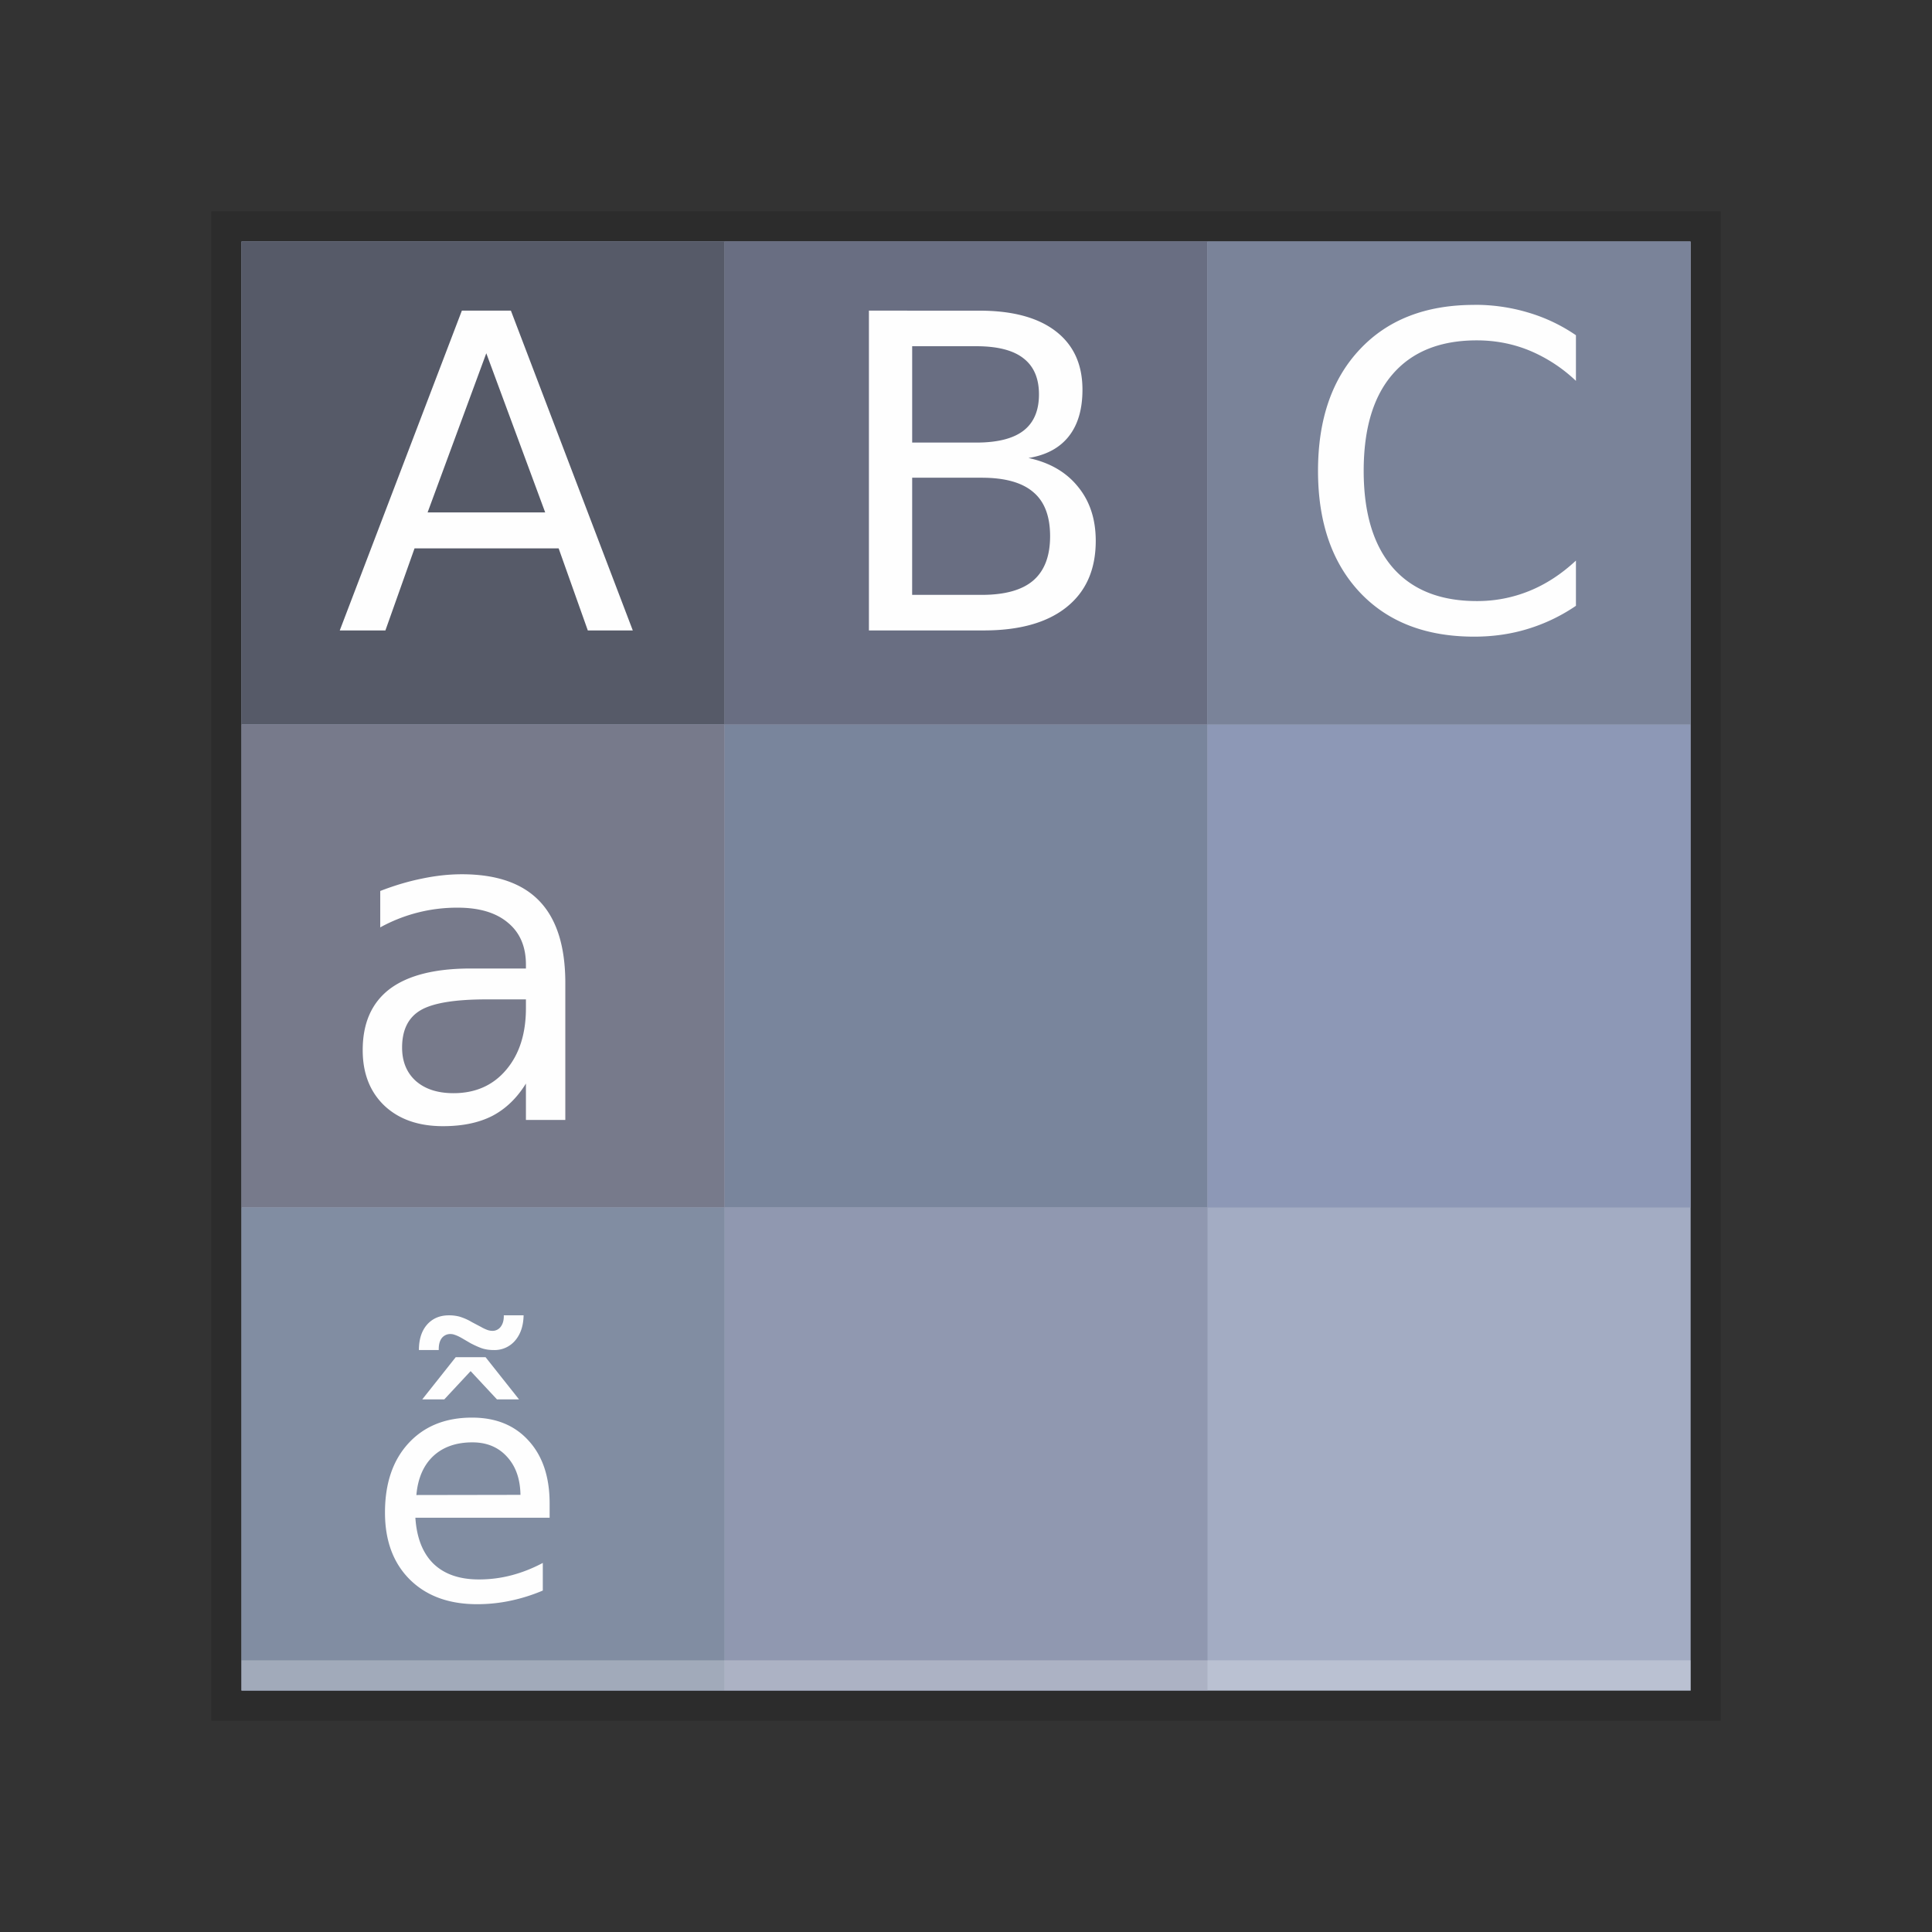 <svg xmlns="http://www.w3.org/2000/svg" xmlns:xlink="http://www.w3.org/1999/xlink" height="64" viewBox="0 0 64 64" width="64"><rect x="0" y="0" width="64" height="64" fill="#333333" stroke="none"/><title>Template icons dark</title><defs><linearGradient id="a"><stop offset="0" stop-color="#003783"/><stop offset="1" stop-color="#69e5ff"/></linearGradient><linearGradient xlink:href="#a" id="b" gradientUnits="userSpaceOnUse" x1="120" y1="120" x2="203.055" y2="204"/></defs><path style="isolation:auto;mix-blend-mode:normal;marker:none" d="M7 7h50v50H7z" color="#000" display="block" overflow="visible" fill-opacity=".141" paint-order="fill markers stroke"/><path style="isolation:auto;mix-blend-mode:normal;marker:none" d="M8 8h48.005v48.005H8z" color="#000" display="block" overflow="visible" fill="#a3acc3" paint-order="fill markers stroke"/><path style="isolation:auto;mix-blend-mode:normal;marker:none" d="M24 24h16v16H24z" color="#000" display="block" overflow="visible" fill="#79859c" paint-order="fill markers stroke"/><path style="isolation:auto;mix-blend-mode:normal;marker:none" d="M24 8h16v16H24z" color="#000" display="block" overflow="visible" fill="#696e82" paint-order="fill markers stroke"/><path style="isolation:auto;mix-blend-mode:normal;marker:none" d="M8 8h16v16H8z" color="#000" display="block" overflow="visible" fill="#565a68" paint-order="fill markers stroke"/><path style="isolation:auto;mix-blend-mode:normal;marker:none" d="M8 24h16v16H8z" color="#000" display="block" overflow="visible" fill="#777a8b" paint-order="fill markers stroke"/><path style="isolation:auto;mix-blend-mode:normal;marker:none" d="M40 24h15.995v16H40z" color="#000" display="block" overflow="visible" fill="#8d98b6" paint-order="fill markers stroke"/><path style="isolation:auto;mix-blend-mode:normal;marker:none" d="M40 8h15.995v16H40z" color="#000" display="block" overflow="visible" fill="#7a8399" paint-order="fill markers stroke"/><path style="isolation:auto;mix-blend-mode:normal;marker:none" d="M24 40h16v15.995H24z" color="#000" display="block" overflow="visible" fill="#9098b0" paint-order="fill markers stroke"/><path style="isolation:auto;mix-blend-mode:normal;marker:none" d="M8 40h16v15.995H8z" color="#000" display="block" overflow="visible" fill="#818da2" paint-order="fill markers stroke"/><path style="isolation:auto;mix-blend-mode:normal;marker:none" d="M8 55h48.005v.995H8z" color="#000" display="block" overflow="visible" fill="#fff" fill-opacity=".257" paint-order="fill markers stroke"/><path style="line-height:1000%" d="M48.834 10.1c-1.603 0-2.866.49-3.788 1.474-.923.98-1.385 2.321-1.385 4.024 0 1.698.462 3.04 1.385 4.024.922.979 2.185 1.468 3.788 1.468.625 0 1.216-.085 1.774-.256a5.84 5.84 0 0 0 1.597-.766V18.57c-.483.45-.998.785-1.547 1.007a4.548 4.548 0 0 1-1.738.334c-1.211 0-2.138-.37-2.782-1.107-.643-.743-.964-1.812-.964-3.207 0-1.4.32-2.469.964-3.207.644-.742 1.571-1.115 2.782-1.115.615 0 1.194.112 1.738.334a5.057 5.057 0 0 1 1.547 1.008v-1.512a5.587 5.587 0 0 0-1.583-.752 6.097 6.097 0 0 0-1.788-.255zm-33.534.19l-4.045 10.594h1.512l.965-2.718h4.774l.966 2.718h1.49L16.924 10.29zm13.484 0v10.594h3.803c1.187 0 2.103-.257 2.746-.773.643-.515.965-1.247.965-2.193 0-.72-.196-1.317-.589-1.795-.388-.482-.934-.8-1.639-.951.587-.095 1.032-.334 1.334-.717.303-.383.454-.898.454-1.546 0-.838-.295-1.483-.887-1.938-.59-.454-1.434-.68-2.527-.68zm1.433 1.179h2.122c.7 0 1.22.132 1.56.397.346.265.518.664.518 1.198 0 .54-.172.942-.517 1.206-.34.26-.861.391-1.561.391h-2.122zm-14.108.233l1.951 5.272h-3.895zm14.108 4.123h2.299c.77 0 1.34.158 1.71.475.374.312.56.8.56 1.462 0 .658-.186 1.147-.56 1.469-.37.317-.94.475-1.71.475h-2.3zM15.3 28.961c-.426 0-.864.048-1.313.142-.45.09-.914.227-1.391.412v1.206a5.26 5.26 0 0 1 2.569-.653c.714 0 1.267.166 1.66.497.397.327.597.79.597 1.39v.128h-1.83c-1.188 0-2.083.227-2.684.68-.596.455-.893 1.13-.893 2.024 0 .766.239 1.38.717 1.838.482.454 1.13.681 1.943.681.644 0 1.188-.113 1.633-.34.444-.232.816-.59 1.114-1.072V37.1h1.305v-4.534c0-1.211-.284-2.115-.851-2.71-.568-.597-1.427-.895-2.576-.895zm.823 4.145h1.299v.29c0 .851-.22 1.535-.66 2.05-.435.512-1.016.767-1.74.767-.525 0-.94-.135-1.248-.405-.303-.274-.454-.643-.454-1.107 0-.582.203-.993.61-1.234s1.138-.361 2.193-.361zm-1.252 10.466c-.302 0-.544.103-.726.31-.179.206-.268.487-.268.84h.657v-.031c0-.158.034-.28.104-.369a.355.355 0 0 1 .295-.13c.042 0 .09.01.142.03.056.018.128.051.215.1l.3.175c.182.094.325.155.426.183.105.028.218.042.337.042a.89.89 0 0 0 .708-.31c.182-.21.277-.49.284-.84h-.656v.031c0 .144-.035.26-.105.351a.334.334 0 0 1-.274.132.51.51 0 0 1-.168-.031 1.37 1.37 0 0 1-.21-.1l-.3-.158a1.835 1.835 0 0 0-.414-.183 1.345 1.345 0 0 0-.347-.042zm.225 1.387l-1.108 1.397h.73l.872-.936.872.936h.731l-1.108-1.397zm.541 2.001c-.882 0-1.585.284-2.107.852-.518.564-.777 1.328-.777 2.292 0 .932.273 1.67.82 2.217.55.546 1.294.82 2.233.82.375 0 .745-.038 1.109-.116.364-.077.72-.189 1.066-.336v-.915c-.343.183-.69.318-1.04.41a4.23 4.23 0 0 1-1.078.137c-.641 0-1.142-.173-1.503-.52-.357-.35-.557-.859-.6-1.524h4.447v-.473c0-.876-.23-1.568-.693-2.076-.459-.511-1.085-.768-1.877-.768zm.011.82c.476 0 .858.158 1.145.474.291.315.44.736.448 1.265l-3.448.006c.049-.554.234-.982.556-1.287.326-.305.76-.458 1.299-.458z" font-family="sans-serif" letter-spacing="0" word-spacing="0" fill="#fefefe"/></svg>